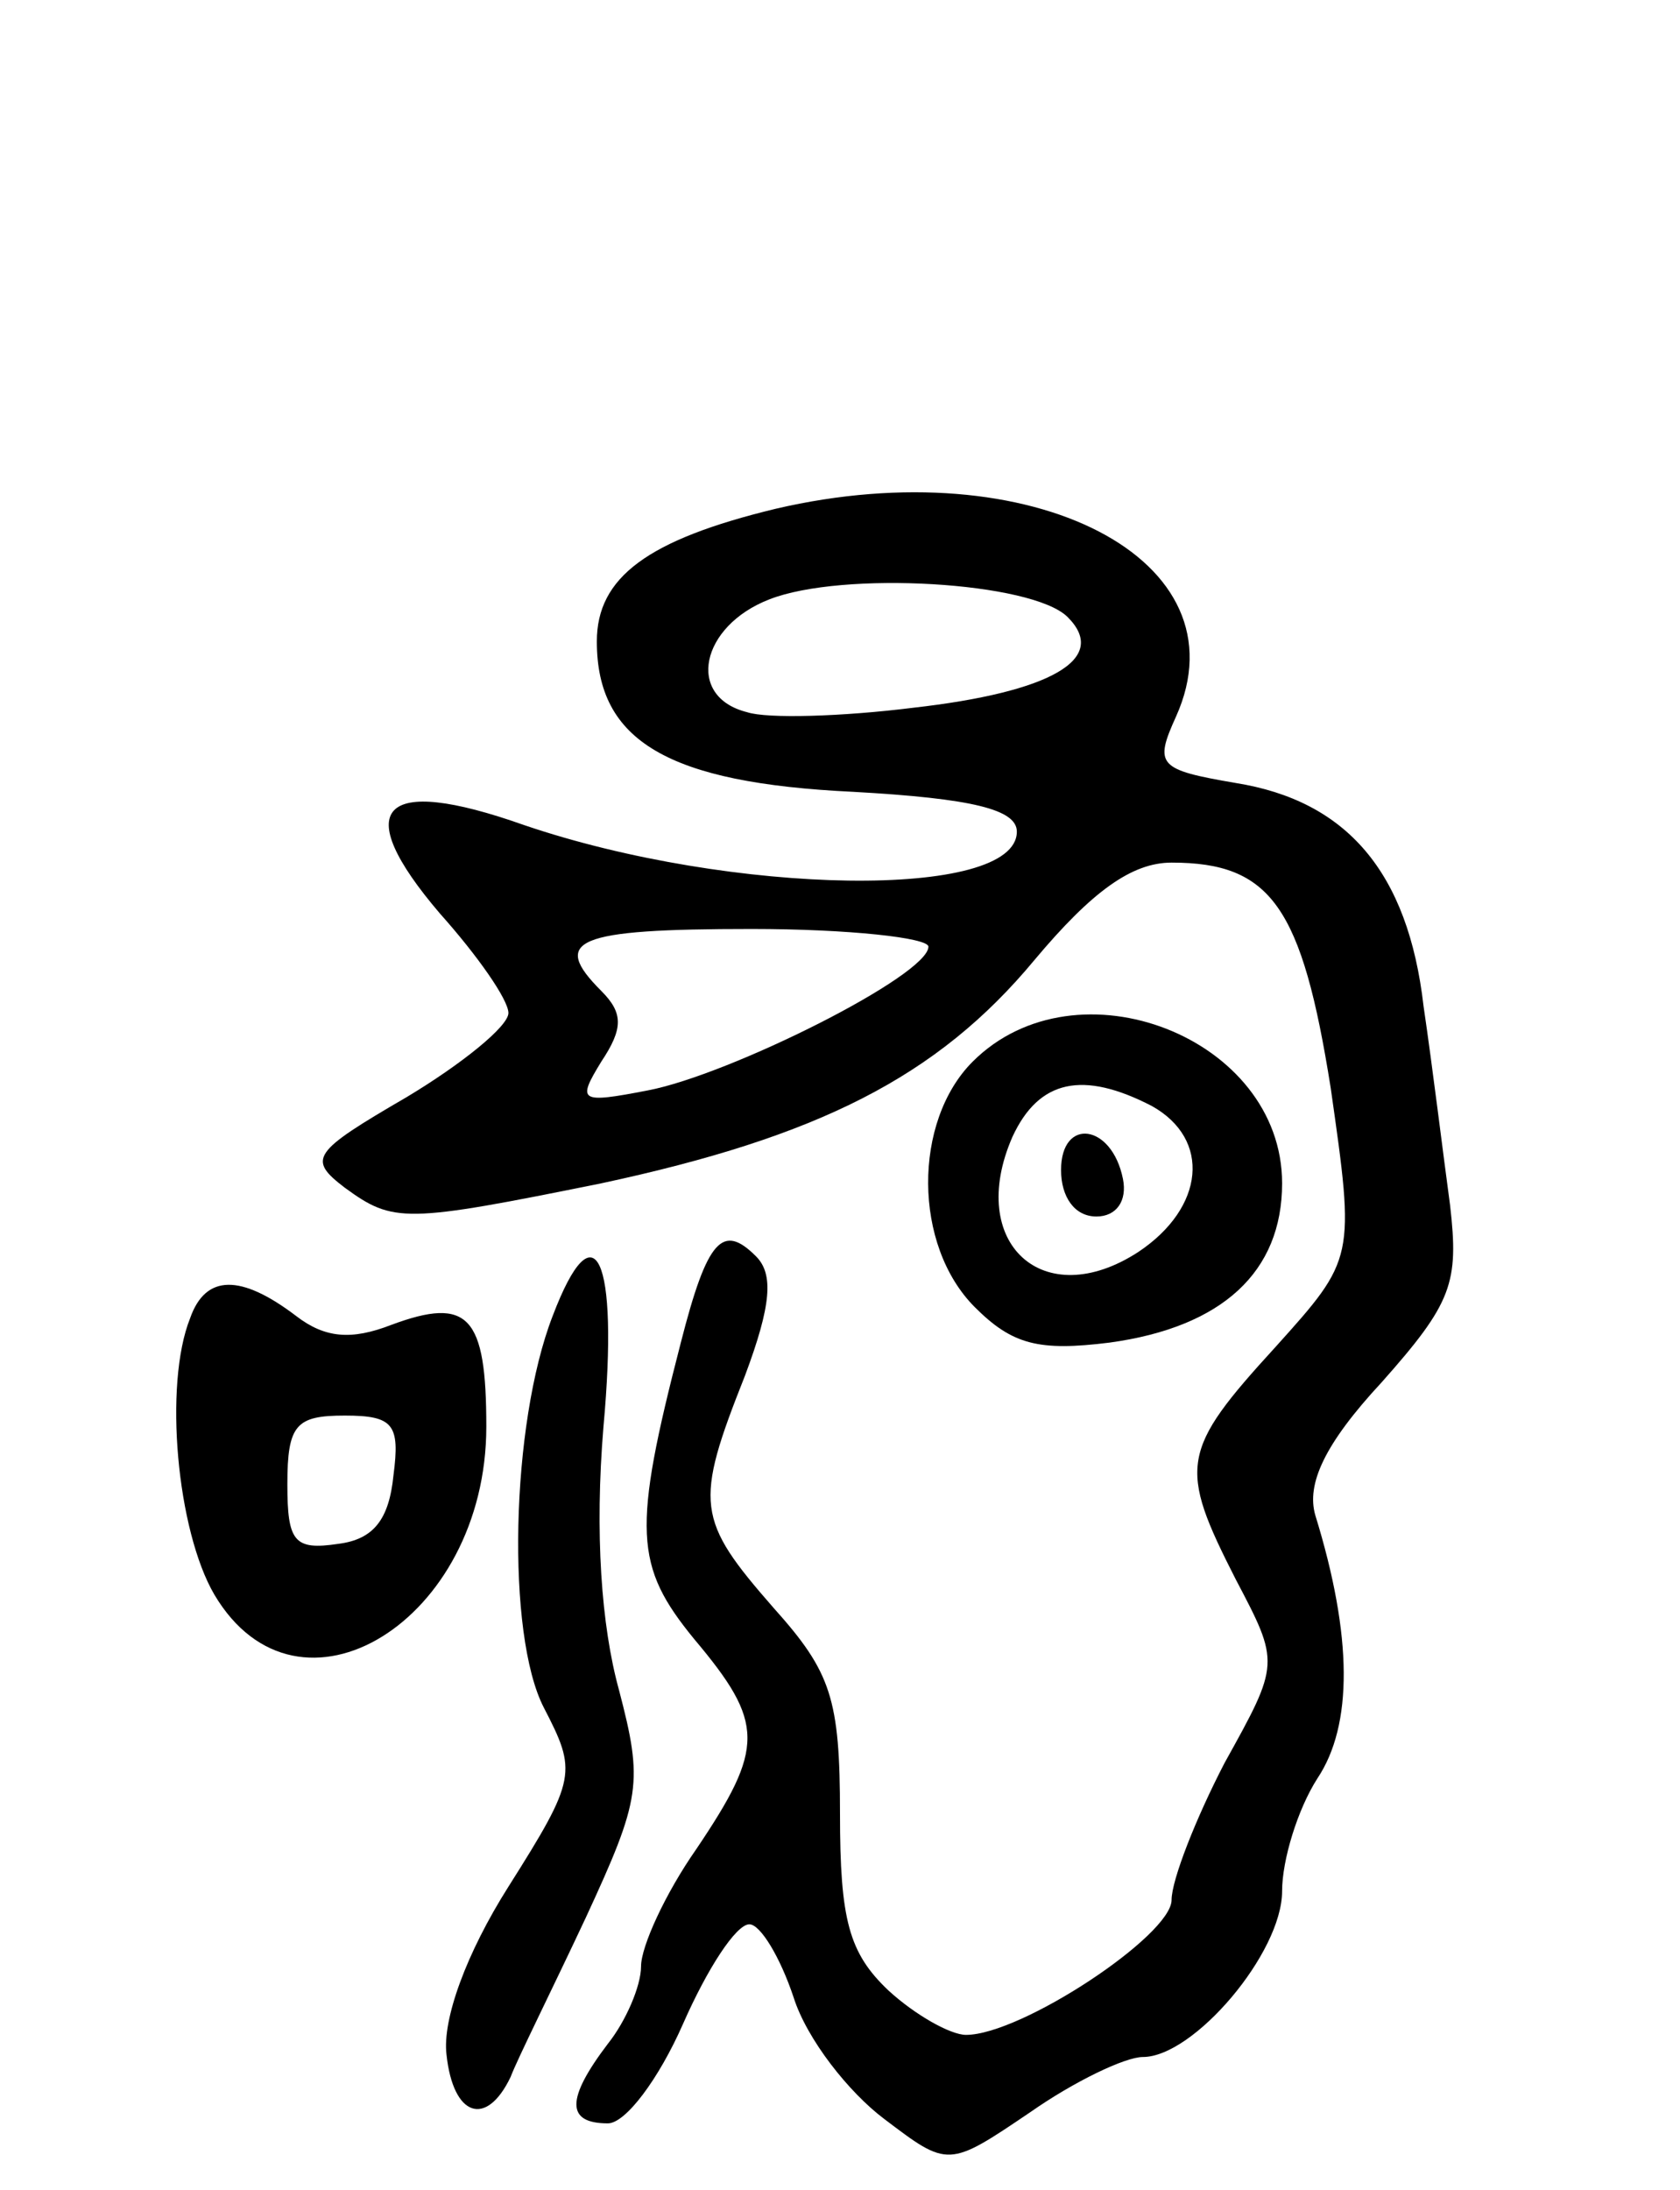 <svg version="1.0" xmlns="http://www.w3.org/2000/svg"
 width="76pt" height="99pt" viewBox="0 0 76 99"
 preserveAspectRatio="xMidYMid meet">
<g transform="translate(0,99) scale(0.1,-0.1)"
fill="#000000" stroke="none">
<path d="M351 760 c-58 -14 -81 -31 -81 -60 0 -45 32 -64 116 -68 54 -3 74 -8
74 -18 0 -31 -129 -29 -223 3 -65 23 -79 8 -38 -40 17 -19 31 -39 31 -45 0 -6
-21 -23 -46 -38 -43 -25 -45 -28 -28 -41 22 -16 27 -16 116 2 98 21 152 48
196 101 26 31 44 44 62 44 45 0 59 -20 72 -102 11 -77 11 -77 -25 -117 -43
-47 -44 -54 -18 -105 20 -38 20 -38 -5 -83 -13 -25 -24 -53 -24 -62 0 -16 -68
-61 -93 -61 -7 0 -23 9 -35 20 -18 17 -22 32 -22 80 0 52 -4 64 -30 93 -35 40
-36 47 -13 105 12 32 13 46 5 54 -15 15 -22 8 -34 -39 -22 -85 -21 -101 6
-134 32 -38 32 -49 1 -95 -14 -20 -25 -44 -25 -53 0 -9 -7 -25 -15 -35 -19
-25 -19 -36 0 -36 8 0 23 20 34 45 11 25 24 45 30 45 5 0 14 -15 20 -33 6 -19
25 -43 41 -55 29 -22 29 -22 66 3 20 14 43 25 51 25 23 0 63 47 63 75 0 14 7
37 16 51 16 24 16 64 -1 119 -4 14 4 32 30 60 32 36 35 45 31 80 -3 22 -8 63
-12 90 -7 61 -35 93 -85 101 -35 6 -37 8 -27 30 32 71 -65 121 -181 94z m132
-49 c19 -19 -8 -34 -70 -41 -32 -4 -66 -5 -75 -2 -28 7 -21 39 10 51 33 13
119 8 135 -8z m-63 -149 c0 -13 -90 -58 -127 -65 -31 -6 -32 -5 -21 13 10 15
10 22 0 32 -23 23 -12 28 68 28 44 0 80 -4 80 -8z"/>
<path d="M440 510 c-27 -27 -27 -83 1 -111 17 -17 29 -20 61 -16 51 7 78 32
78 72 0 66 -93 102 -140 55z m81 -20 c27 -15 24 -46 -6 -66 -43 -28 -78 4 -57
52 12 26 32 30 63 14z"/>
<path d="M480 461 c0 -12 6 -21 16 -21 9 0 14 7 12 17 -5 25 -28 28 -28 4z"/>
<path d="M250 395 c-19 -49 -21 -144 -4 -177 15 -29 15 -32 -16 -81 -19 -30
-30 -60 -28 -76 3 -28 18 -33 29 -10 3 8 19 40 34 72 25 54 26 61 15 103 -8
29 -11 71 -7 119 7 77 -4 100 -23 50z"/>
<path d="M86 394 c-12 -30 -6 -96 11 -125 38 -64 123 -12 123 76 0 50 -8 59
-43 46 -18 -7 -30 -6 -43 4 -25 19 -41 19 -48 -1z m92 -71 c-2 -20 -9 -29 -25
-31 -20 -3 -23 1 -23 27 0 27 4 31 26 31 22 0 25 -4 22 -27z"/>
</g>
</svg>
